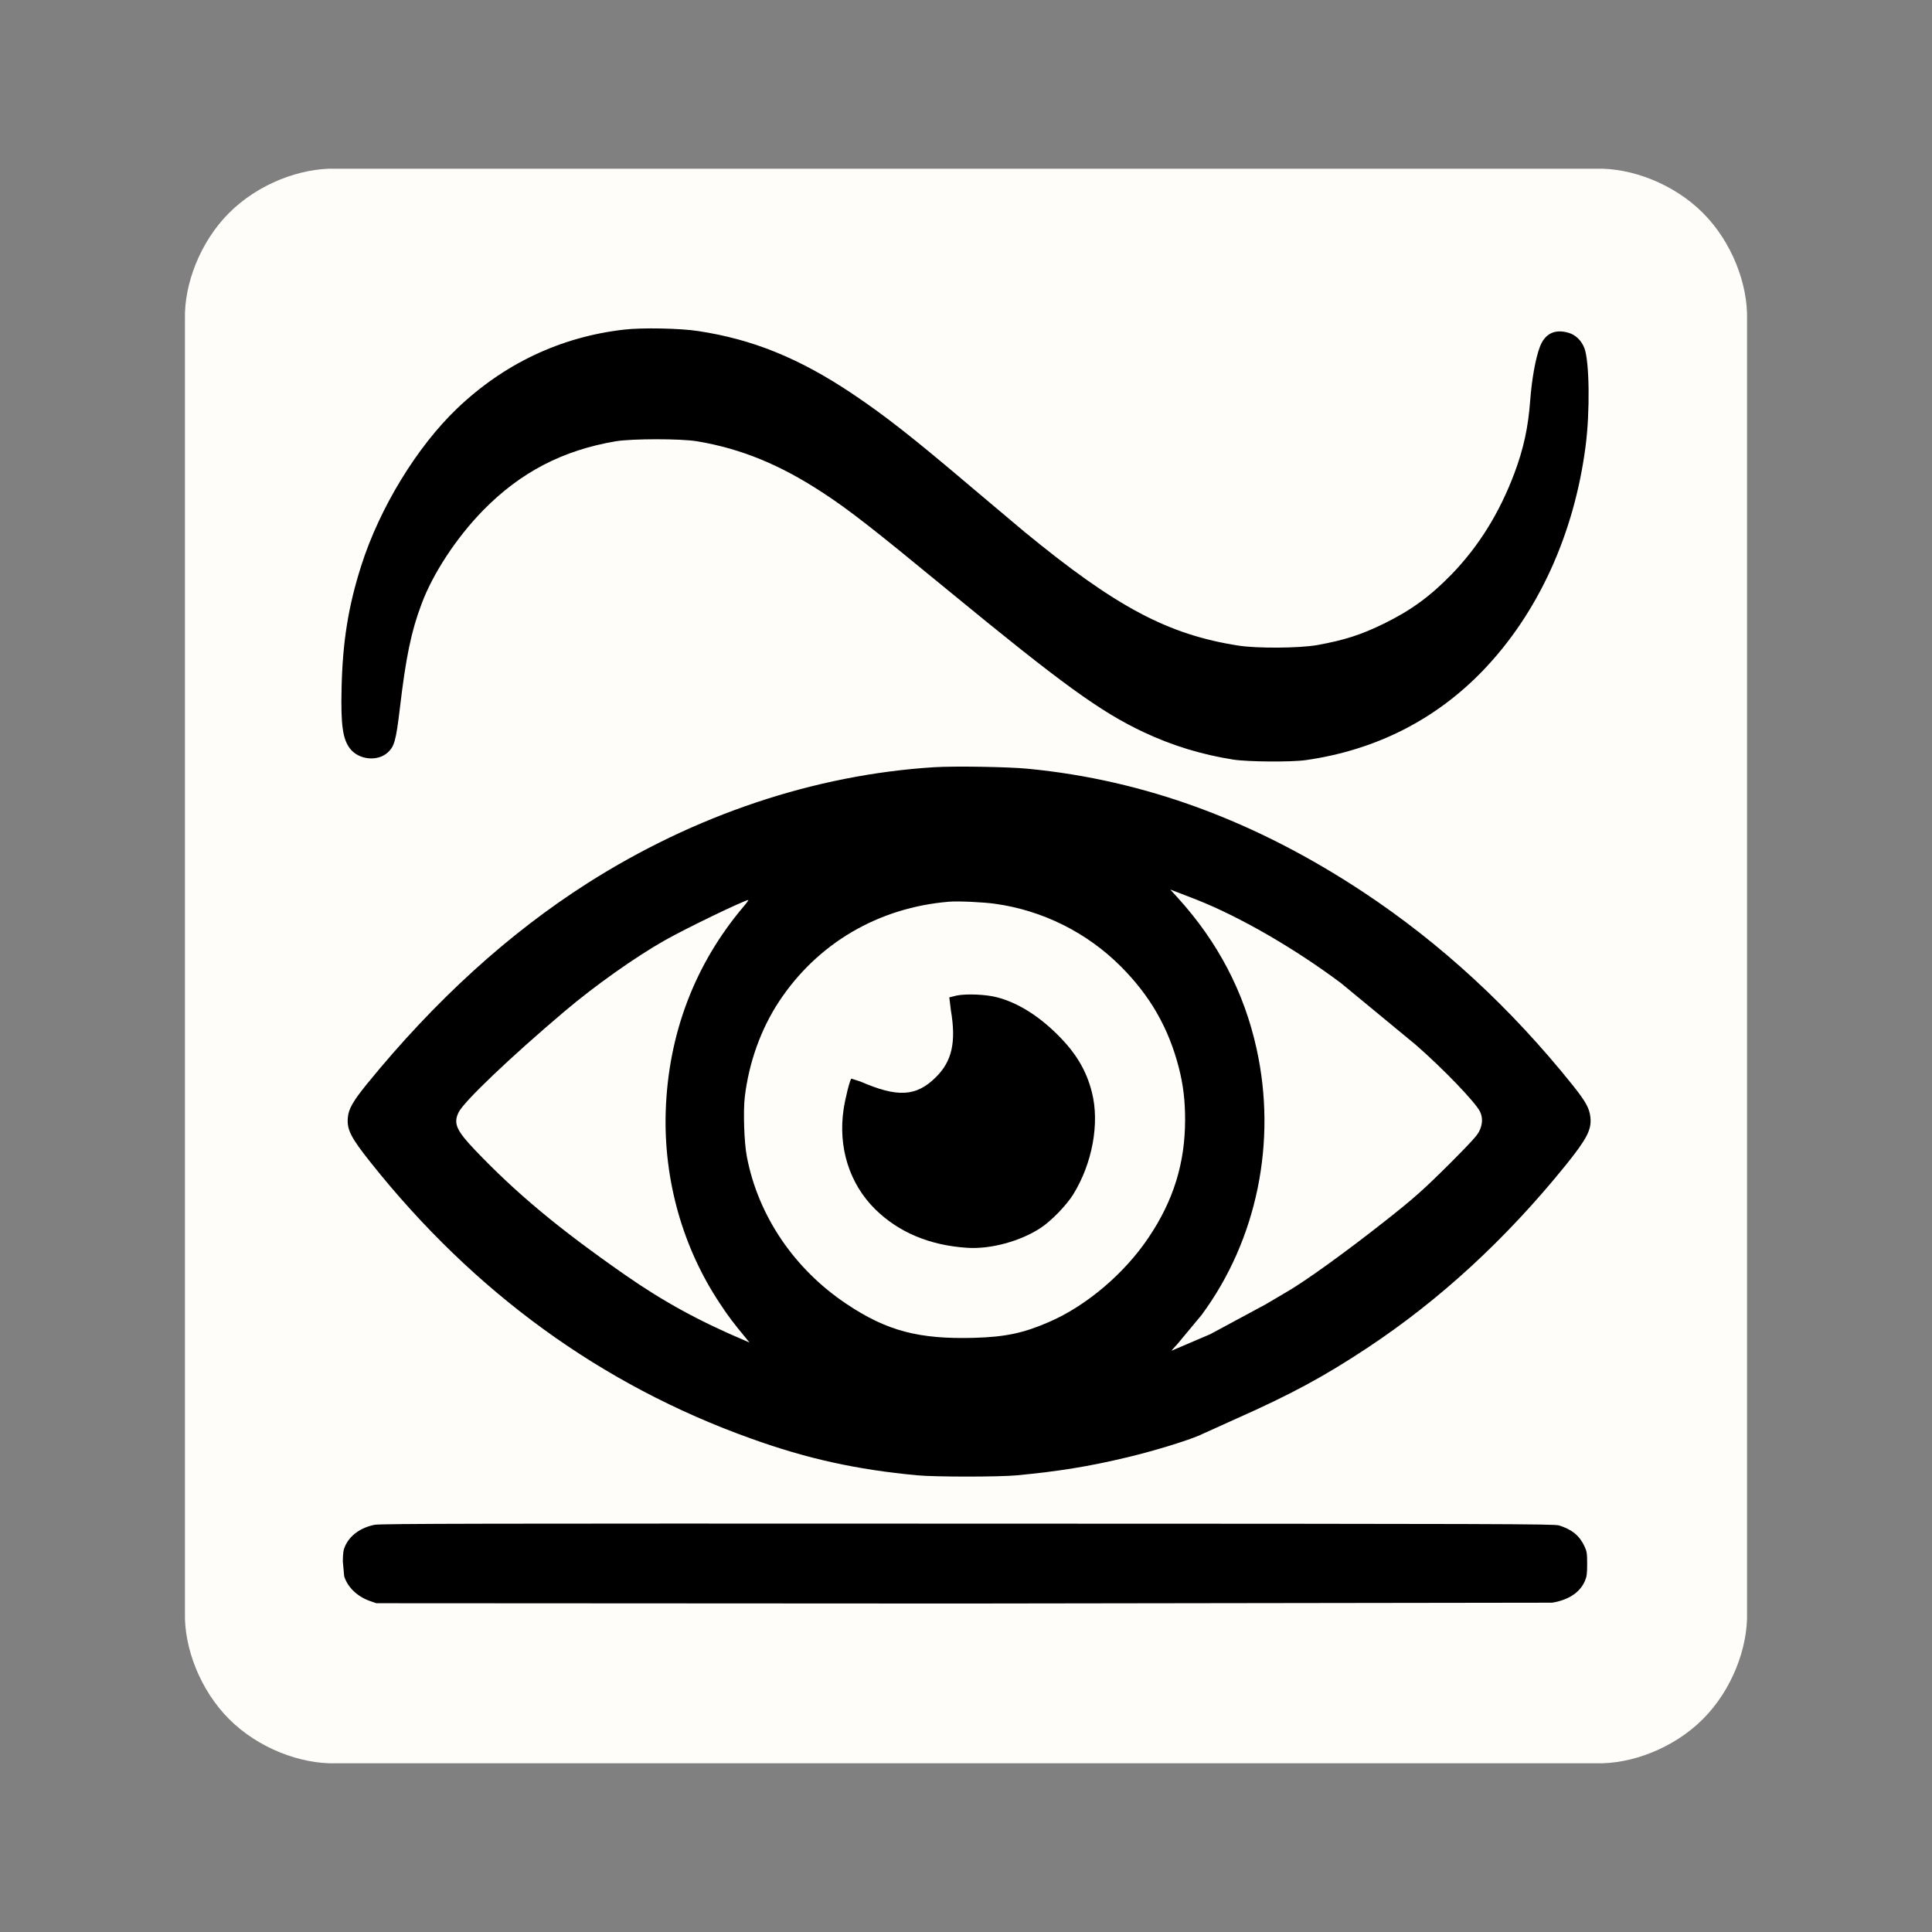 <?xml version="1.0" encoding="UTF-8" standalone="no"?>
<svg
   version="1.1"
   width="240pt"
   height="240pt"
   viewBox="0 0 240 240"
   overflow="visible"
   id="svg5"
   sodipodi:docname="SVGLogoBetter.svg"
   inkscape:version="1.3.2 (091e20e, 2023-11-25, custom)"
   xmlns:inkscape="http://www.inkscape.org/namespaces/inkscape"
   xmlns:sodipodi="http://sodipodi.sourceforge.net/DTD/sodipodi-0.dtd"
   xmlns="http://www.w3.org/2000/svg"
   xmlns:svg="http://www.w3.org/2000/svg">
  <rect x="0" y="0" width="240" height="240" fill="#808080" stroke="none"/>
  <defs
     id="defs5" />
  <sodipodi:namedview
     id="namedview5"
     pagecolor="#000000"
     bordercolor="#000000"
     borderopacity="0.25"
     inkscape:showpageshadow="2"
     inkscape:pageopacity="0.0"
     inkscape:pagecheckerboard="0"
     inkscape:deskcolor="#d1d1d1"
     inkscape:document-units="pt"
     inkscape:zoom="2.4284699"
     inkscape:cx="88.944897"
     inkscape:cy="166.97757"
     inkscape:window-width="2560"
     inkscape:window-height="1334"
     inkscape:window-x="-11"
     inkscape:window-y="74"
     inkscape:window-maximized="1"
     inkscape:current-layer="svg5" />
  <path
     d="m 41.709,20.958 h 156.581 c 4.37,-0.116 9.627,1.867 13.247,5.487 3.62,3.62 5.603,8.877 5.487,13.247 V 200.308 c 0.116,4.37 -1.867,9.627 -5.487,13.247 -3.62,3.62 -8.877,5.603 -13.247,5.487 H 41.709 c -4.37,0.116 -9.627,-1.867 -13.247,-5.487 -3.62,-3.62 -5.603,-8.877 -5.487,-13.247 V 39.692 c -0.116,-4.37 1.867,-9.627 5.487,-13.247 3.62,-3.62 8.877,-5.603 13.247,-5.487 z"
     stroke="#000000"
     stroke-width="0"
     fill="#fffdfa"
     fill-opacity="1"
     id="path1" />
  <path
     d="M77.529,40.945 C79.75,40.685 84.517,40.776 86.751,41.127 C93.506,42.153 99.247,44.491 105.781,48.843 C109.899,51.597 113.471,54.402 120.719,60.559 L127.279,66.08 C138.657,75.419 145.087,78.836 153.842,80.199 C156.18,80.563 161.389,80.524 163.623,80.135 C167,79.524 169.079,78.862 171.963,77.446 C175.275,75.822 177.691,74.055 180.341,71.328 C183.705,67.846 186.277,63.703 188.121,58.793 C189.264,55.74 189.836,53.116 190.083,49.778 C190.291,47.063 190.745,44.543 191.278,43.114 C191.901,41.439 193.148,40.828 194.876,41.348 C195.746,41.608 196.461,42.309 196.824,43.257 C197.448,44.933 197.526,51.155 196.967,55.429 C195.551,66.366 191.044,76.212 184.199,83.317 C178.314,89.422 170.871,93.189 162.22,94.423 C160.402,94.683 155.037,94.644 153.193,94.358 C149.257,93.735 145.646,92.63 142.074,90.955 C136.67,88.409 131.929,84.967 117.796,73.354 C108.275,65.521 105.521,63.378 102.274,61.248 C96.922,57.728 92.077,55.74 86.596,54.818 C84.556,54.48 78.542,54.48 76.49,54.818 C69.904,55.935 64.669,58.65 60.006,63.404 C56.72,66.768 53.771,71.237 52.355,75.056 C51.082,78.446 50.42,81.628 49.667,88.032 C49.199,91.955 48.991,92.721 48.186,93.462 C46.913,94.644 44.549,94.397 43.471,92.981 C42.574,91.812 42.327,90.071 42.431,85.499 C42.561,79.719 43.263,75.328 44.873,70.276 C47.16,63.092 51.797,55.506 56.785,50.739 C62.604,45.18 69.67,41.842 77.529,40.945 z"
     stroke="Black"
     stroke-width="0"
     fill="#000000"
     fill-opacity="1"
     id="path2" />
  <path
     d="M116.043,95.306 C118.589,95.15 125.226,95.254 127.733,95.501 C142.217,96.904 155.972,101.97 169.365,110.829 C179.003,117.207 187.693,125.221 195.396,134.846 C197.006,136.873 197.448,137.678 197.565,138.795 C197.734,140.315 197.123,141.484 194.486,144.757 C187.082,153.915 178.86,161.488 169.819,167.463 C164.455,171.009 160.389,173.204 153.582,176.231 L149.413,178.114 C148.127,178.777 143.516,180.206 140.008,181.037 C135.293,182.167 131.513,182.777 126.305,183.271 C124.018,183.479 116.251,183.479 113.965,183.271 C106.379,182.557 100.274,181.219 93.246,178.686 C74.71,172.048 58.889,160.552 46.055,144.419 C43.574,141.302 43.068,140.315 43.211,138.808 C43.302,137.756 43.86,136.782 45.588,134.651 C54.031,124.286 63.176,115.96 72.983,109.712 C86.31,101.23 101.196,96.241 116.043,95.306 z M148.646,111.764 L146.269,110.842 L145.373,110.504 L146.334,111.556 C151.283,117.012 154.544,123.234 156.089,130.248 C158.661,141.822 156.141,154.045 149.27,163.345 L146.256,166.969 C145.828,167.424 145.503,167.788 145.542,167.788 L150.348,165.735 L157.219,162.033 L159.752,160.539 C162.013,159.254 167.143,155.565 172.157,151.603 C175.678,148.823 176.821,147.81 180.289,144.355 C182.718,141.912 183.497,141.068 183.757,140.523 C184.173,139.678 184.212,138.86 183.861,138.107 C183.354,137.002 179.276,132.755 175.859,129.78 L166.572,122.117 C160.804,117.804 154.011,113.881 148.646,111.764 z M92.376,112.608 C92.753,112.167 93.012,111.803 92.96,111.803 C92.506,111.803 85.128,115.362 82.53,116.843 C78.893,118.908 73.879,122.454 70.112,125.65 C63.357,131.365 57.59,136.873 56.967,138.185 C56.304,139.561 56.681,140.419 59.032,142.887 C64.15,148.251 69.424,152.642 77.607,158.344 C82.413,161.696 86.881,164.137 92.662,166.58 L93.103,166.774 L92.792,166.385 C91.103,164.345 90.518,163.579 89.44,161.942 C84.803,154.993 82.426,146.563 82.699,138.042 C83.011,128.442 86.31,119.765 92.376,112.608 z M123.603,112.27 C122.122,112.063 119.056,111.92 117.926,112.011 C109.145,112.725 101.559,117.168 96.779,124.403 C94.519,127.832 93.025,132.002 92.519,136.288 C92.311,138.055 92.441,141.99 92.779,143.692 C94.181,151.044 98.689,157.682 105.197,162.007 C110.172,165.333 114.159,166.385 121.044,166.19 C124.928,166.073 127.136,165.605 130.331,164.215 C134.955,162.215 139.684,158.201 142.671,153.746 C145.776,149.148 147.218,144.471 147.218,139.081 C147.218,136.704 146.984,134.755 146.438,132.625 C145.165,127.689 142.879,123.701 139.216,120.038 C135.02,115.843 129.513,113.089 123.603,112.27 z"
     stroke="Black"
     stroke-width="0"
     fill="#000000"
     fill-opacity="1"
     id="path3" />
  <path
     d="M118.874,123.662 C120.135,123.428 122.486,123.532 123.837,123.883 C126.356,124.533 128.915,126.104 131.332,128.494 C133.656,130.793 134.955,132.963 135.644,135.704 C136.618,139.536 135.696,144.536 133.306,148.394 C132.448,149.758 130.617,151.642 129.292,152.525 C126.772,154.188 123.07,155.201 120.147,155.006 C115.484,154.707 111.6,153.071 108.691,150.187 C105.521,147.043 104.093,142.536 104.794,137.808 C105.002,136.431 105.56,134.184 105.755,133.989 L106.885,134.353 C111.484,136.353 113.809,136.236 116.238,133.833 C118.264,131.846 118.797,129.469 118.121,125.494 L117.926,123.896 z"
     stroke="Black"
     stroke-width="0"
     fill="#000000"
     fill-opacity="1"
     id="path4" />
  <path
     d="M46.536,189.415 C47.237,189.272 60.162,189.246 120.199,189.272 C186.978,189.285 193.057,189.311 193.668,189.493 C195.279,190 196.214,190.766 196.824,192.078 C197.123,192.714 197.162,192.948 197.162,194.286 C197.162,195.572 197.11,195.871 196.85,196.468 C196.227,197.845 194.811,198.768 192.811,199.092 L119.355,199.196 L46.744,199.157 L45.887,198.858 C44.367,198.313 43.159,197.144 42.756,195.806 L42.587,193.961 C42.6,192.922 42.652,192.546 42.873,192.052 C43.484,190.714 44.795,189.766 46.536,189.415 z"
     stroke="Black"
     stroke-width="0"
     fill="#000000"
     fill-opacity="1"
     id="path5" />
</svg>

